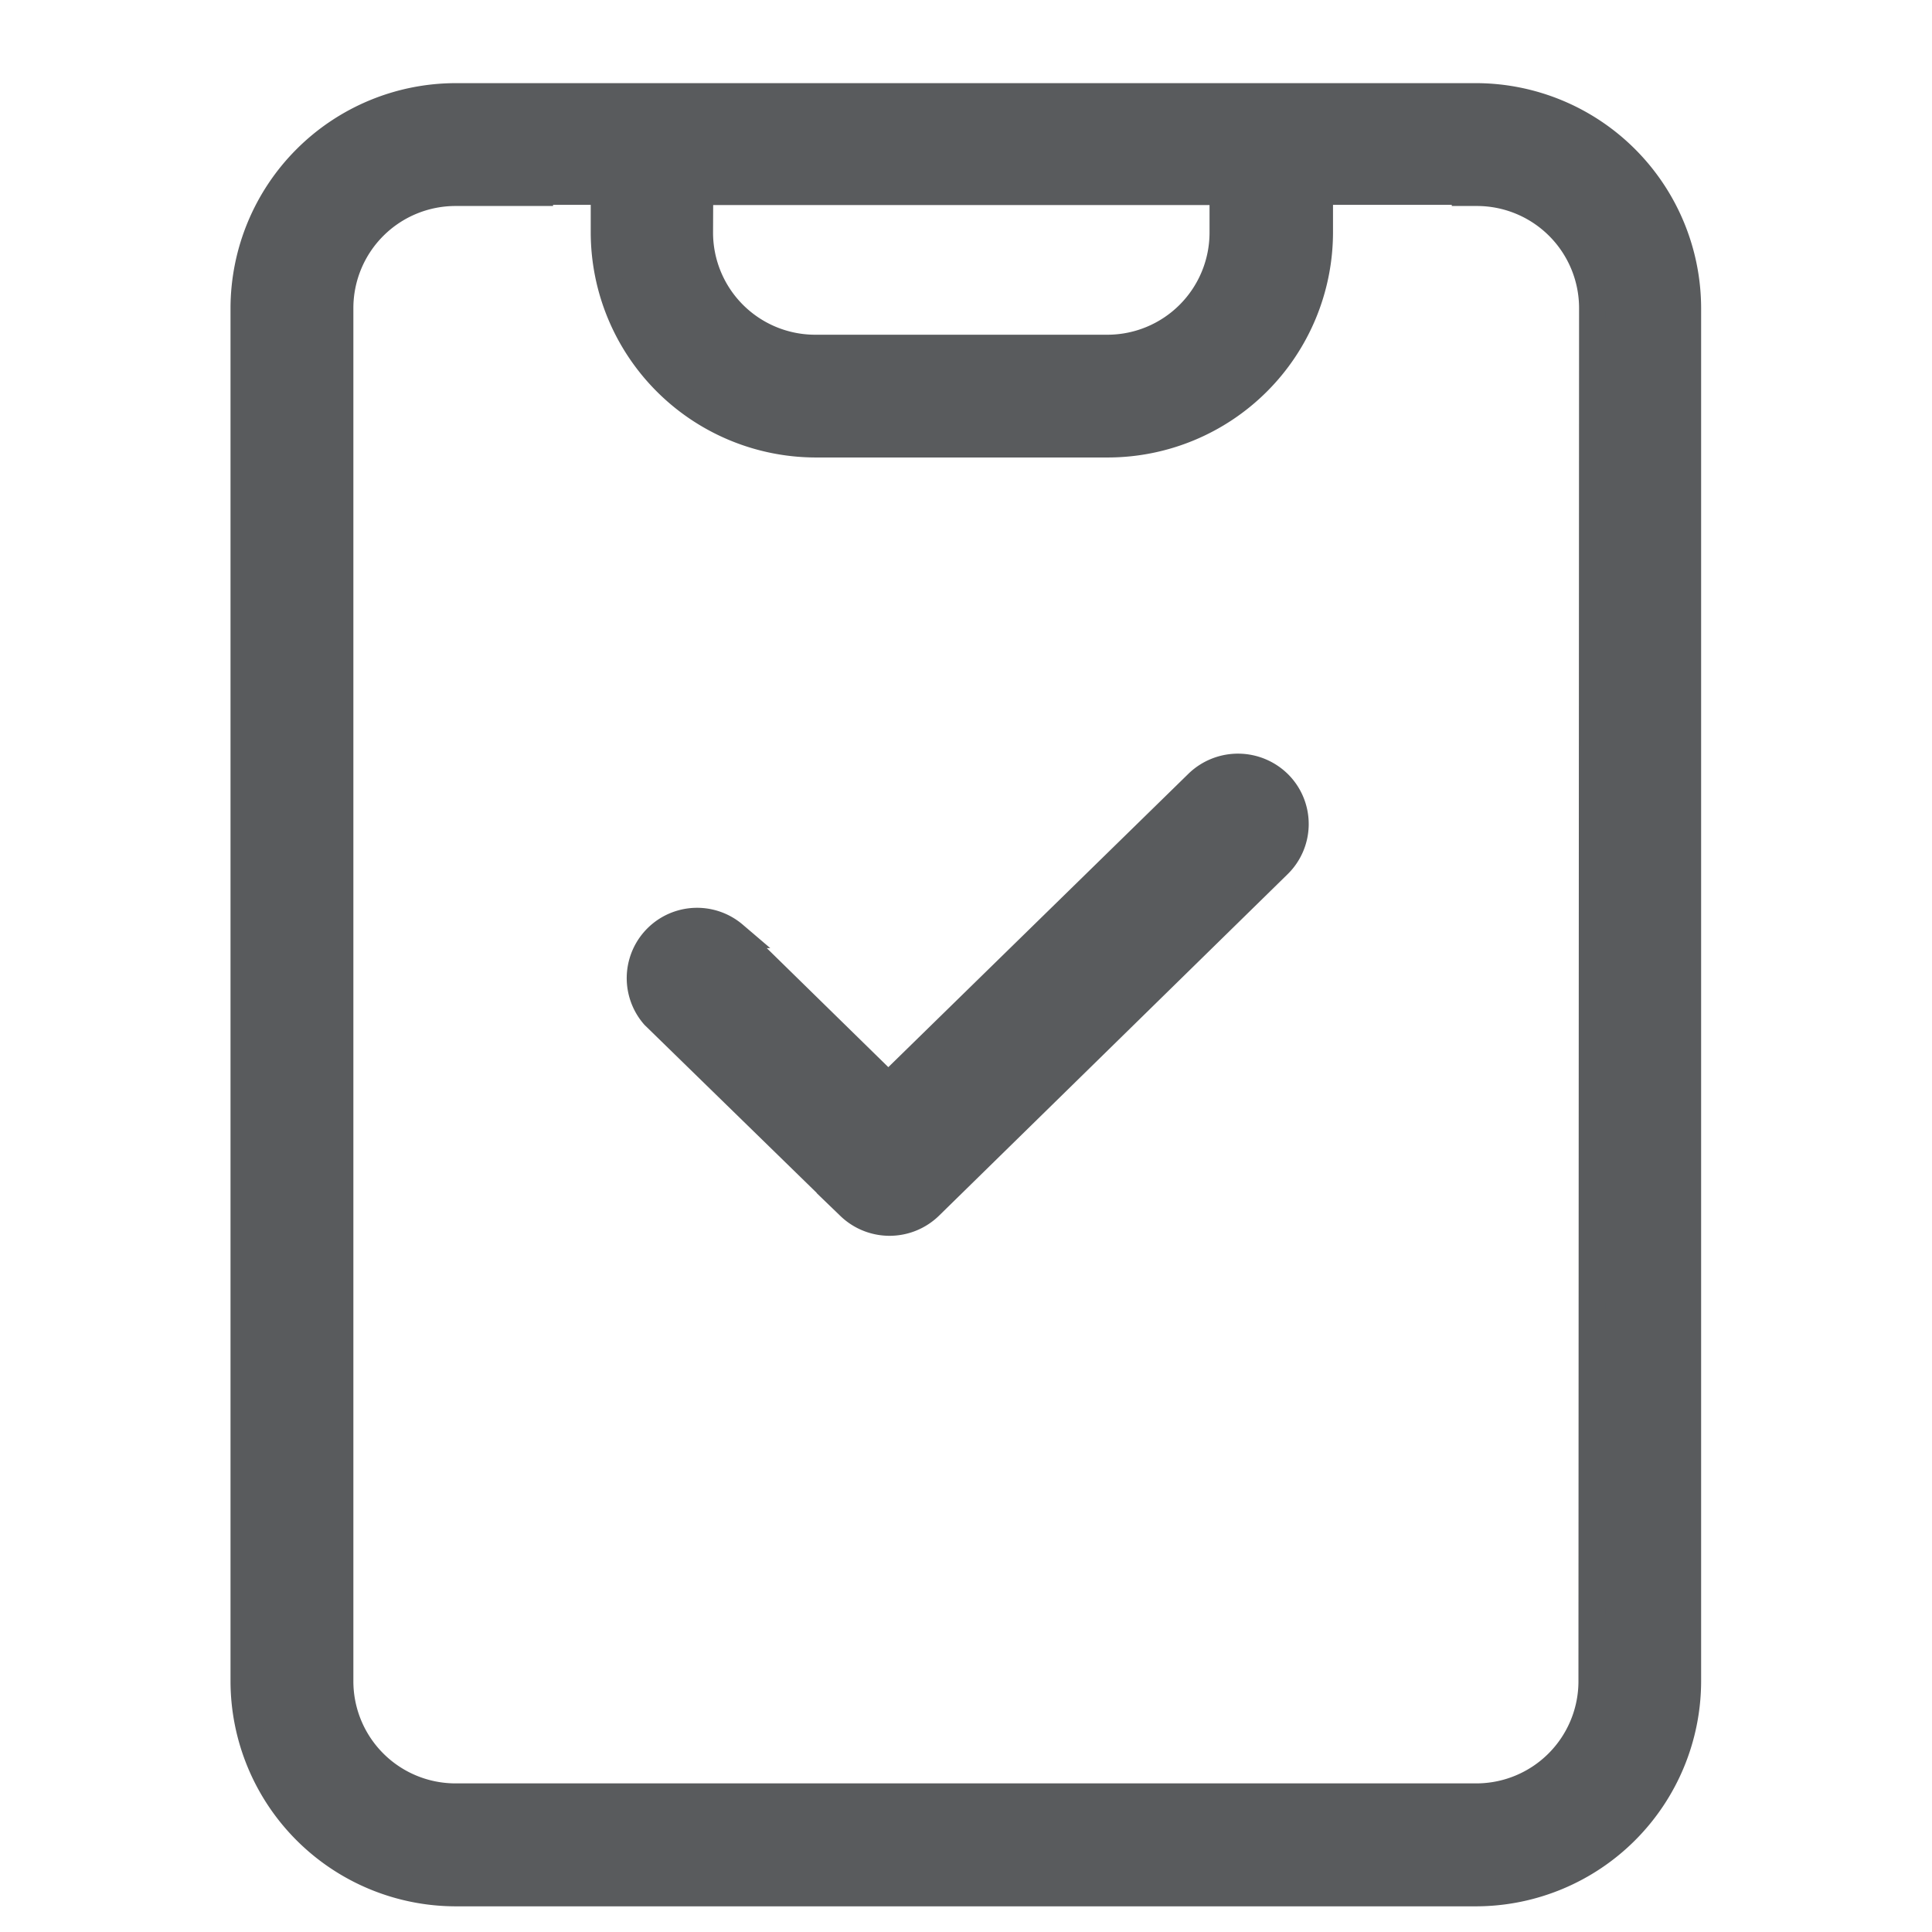 <svg xmlns="http://www.w3.org/2000/svg" viewBox="0 0 217.49 217.49"><defs><style>.cls-1{fill:none;}.cls-2{fill:#595b5d;stroke:#595b5d;stroke-miterlimit:10;stroke-width:3px;}</style></defs><title>Compliance</title><g id="Layer_2" data-name="Layer 2"><g id="Layer_10" data-name="Layer 10"><rect class="cls-1" width="217.49" height="217.49"/><path class="cls-2" d="M144,88.28a6.51,6.51,0,0,0-9.13-.14L100,122.23l-17.36-17a6.42,6.42,0,0,0-9,9.11l22,21.46a6.48,6.48,0,0,0,9,0L143.9,97.34A6.41,6.41,0,0,0,144,88.28Z"/><path class="cls-2" d="M166.21,10.86H51.28A23.88,23.88,0,0,0,27.45,34.69V189.26A23.88,23.88,0,0,0,51.28,213.1H166.21A23.88,23.88,0,0,0,190,189.26V34.69A23.88,23.88,0,0,0,166.21,10.86ZM78.79,21.58h58.87v4.6a13,13,0,0,1-13,13H91.77a13,13,0,0,1-13-13Zm100.4,167.68a13,13,0,0,1-13,13H51.28a13,13,0,0,1-13-13V34.69a13,13,0,0,1,13-13h9.48v-.13H68v4.6A23.87,23.87,0,0,0,91.81,50h32.92a23.87,23.87,0,0,0,23.83-23.84v-4.6h16.37v.13h1.33a13,13,0,0,1,13,13Z"/></g></g></svg>
